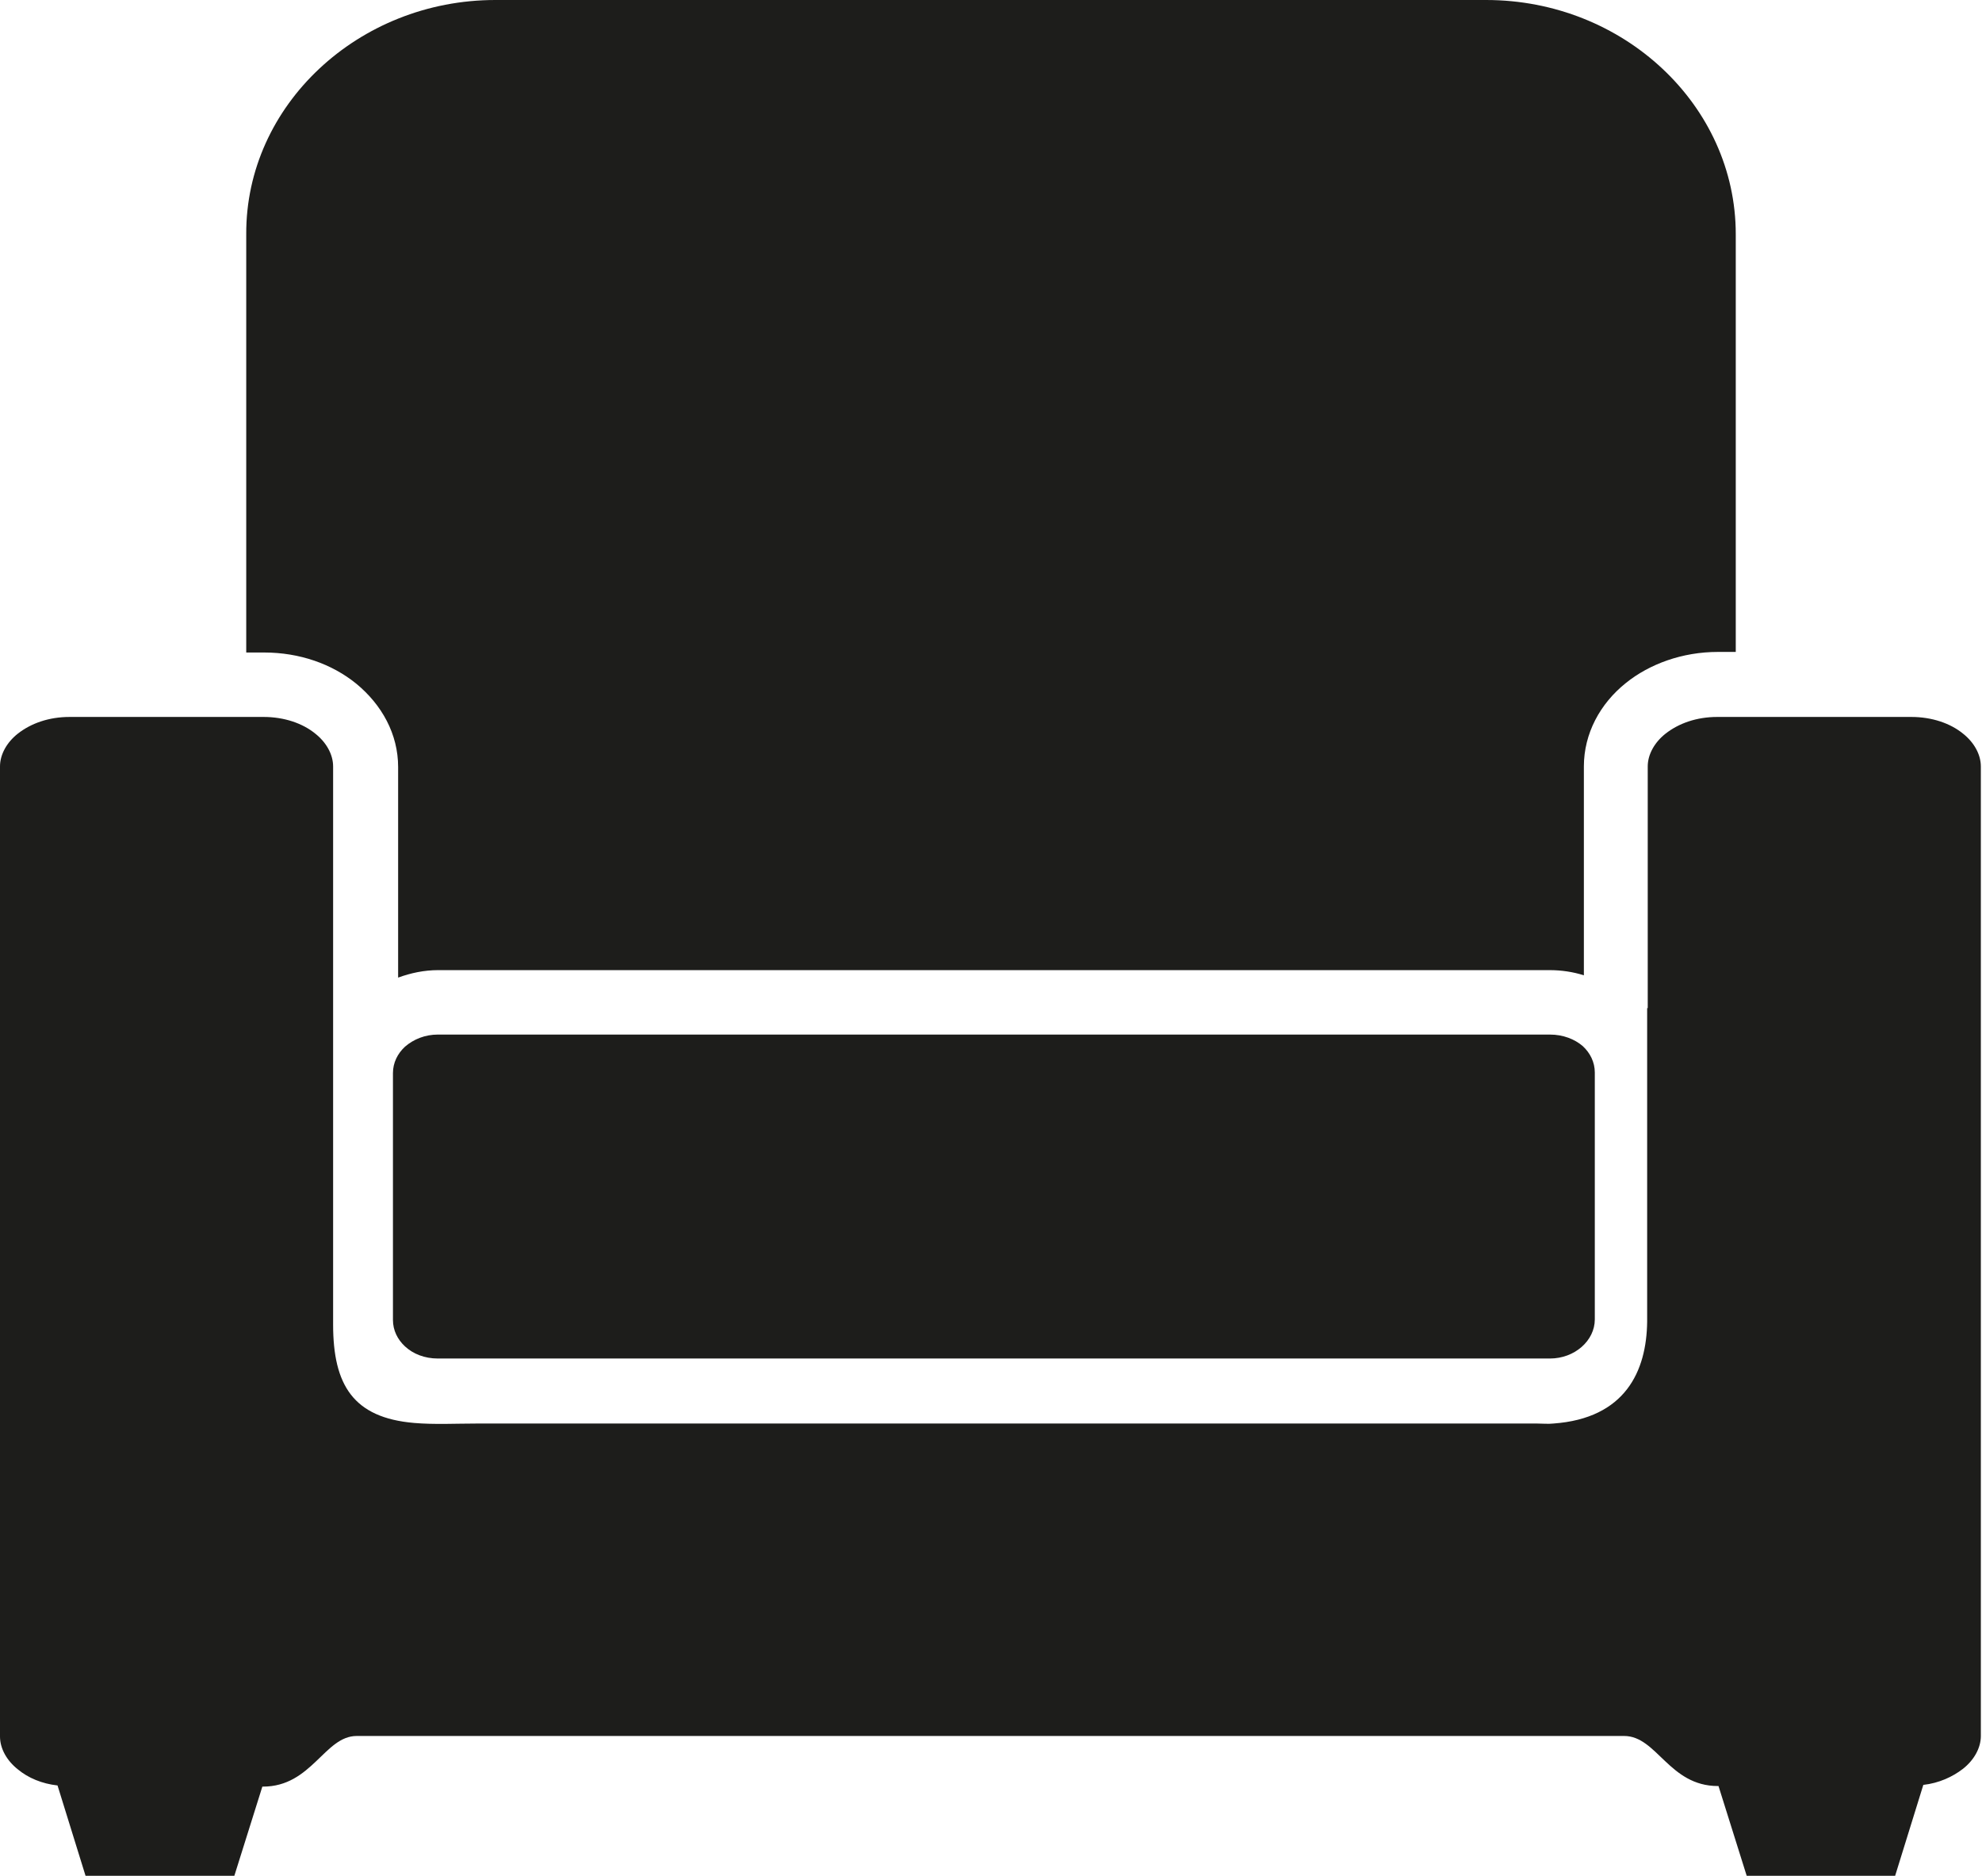 <?xml version="1.0" encoding="utf-8"?>
<!-- Generator: Adobe Illustrator 19.0.0, SVG Export Plug-In . SVG Version: 6.00 Build 0)  -->
<svg version="1.1" id="Слой_3" xmlns="http://www.w3.org/2000/svg" xmlns:xlink="http://www.w3.org/1999/xlink" x="0px" y="0px"
	 viewBox="0 0 344.5 326" style="enable-background:new 0 0 344.5 326;" xml:space="preserve">
<style type="text/css">
	.st0{fill-rule:evenodd;clip-rule:evenodd;fill:#1D1D1B;}
</style>
<path class="st0" d="M86.1,0h172.2c23.9,0,43.4,18.3,43.4,40.7v72.6h-3.1c-6.2,0-11.9,2.1-16,5.4c-4.5,3.6-7.3,8.8-7.3,14.5v36.3
	c-1.9-0.6-3.9-0.9-6-0.9v0H76.2v0c-2.5,0-4.8,0.5-7,1.3v-36.6c0-5.7-2.8-10.8-7.3-14.5c-4.2-3.4-9.8-5.4-16-5.4h-3.1V40.7
	C42.7,18.3,62.3,0,86.1,0L86.1,0z M57.9,175.2L57.9,175.2l0-42c0-2.1-1.2-4.2-3.1-5.7c-2.2-1.8-5.4-2.9-9-2.9H12.1
	c-3.6,0-6.7,1.1-9,2.9C1.2,129,0,131.1,0,133.2v168.6c0,2.1,1.2,4.2,3.1,5.7c1.8,1.5,4.2,2.5,6.9,2.8l4.9,15.8h25.8l4.9-15.6h0.1
	c8.5,0,10.7-8.8,16.3-8.8h220.3v0c5.7,0,7.8,8.7,16.3,8.7h0.1l4.9,15.6h25.8l4.9-15.8c2.7-0.3,5.1-1.4,6.9-2.8
	c1.9-1.5,3.1-3.6,3.1-5.7V133.2c0-2.1-1.2-4.2-3.1-5.7c-2.2-1.8-5.4-2.9-9-2.9h-33.7c-3.6,0-6.7,1.1-9,2.9c-1.9,1.5-3.1,3.6-3.1,5.7
	v42h-0.1v54.5c-0.1,8.6-3.8,16.8-16.3,17.7c-0.9,0.1-1.9,0-2.8,0H82.8c-3.6,0-7.3,0.2-10.8-0.1c-10.6-0.9-14.1-6.6-14.1-17.1V175.2z
	 M269.4,179.8L269.4,179.8l-193.3,0v0c-2.2,0-4.2,0.8-5.7,2.1c-1.3,1.2-2.1,2.8-2.1,4.6v42.9c0,1.8,0.8,3.4,2.1,4.6
	c1.4,1.3,3.4,2.1,5.7,2.1h193.3v0c4.3,0,7.8-3.1,7.8-6.8v-42.9c0-1.8-0.8-3.4-2.1-4.6C273.7,180.6,271.7,179.8,269.4,179.8z"/>
</svg>
